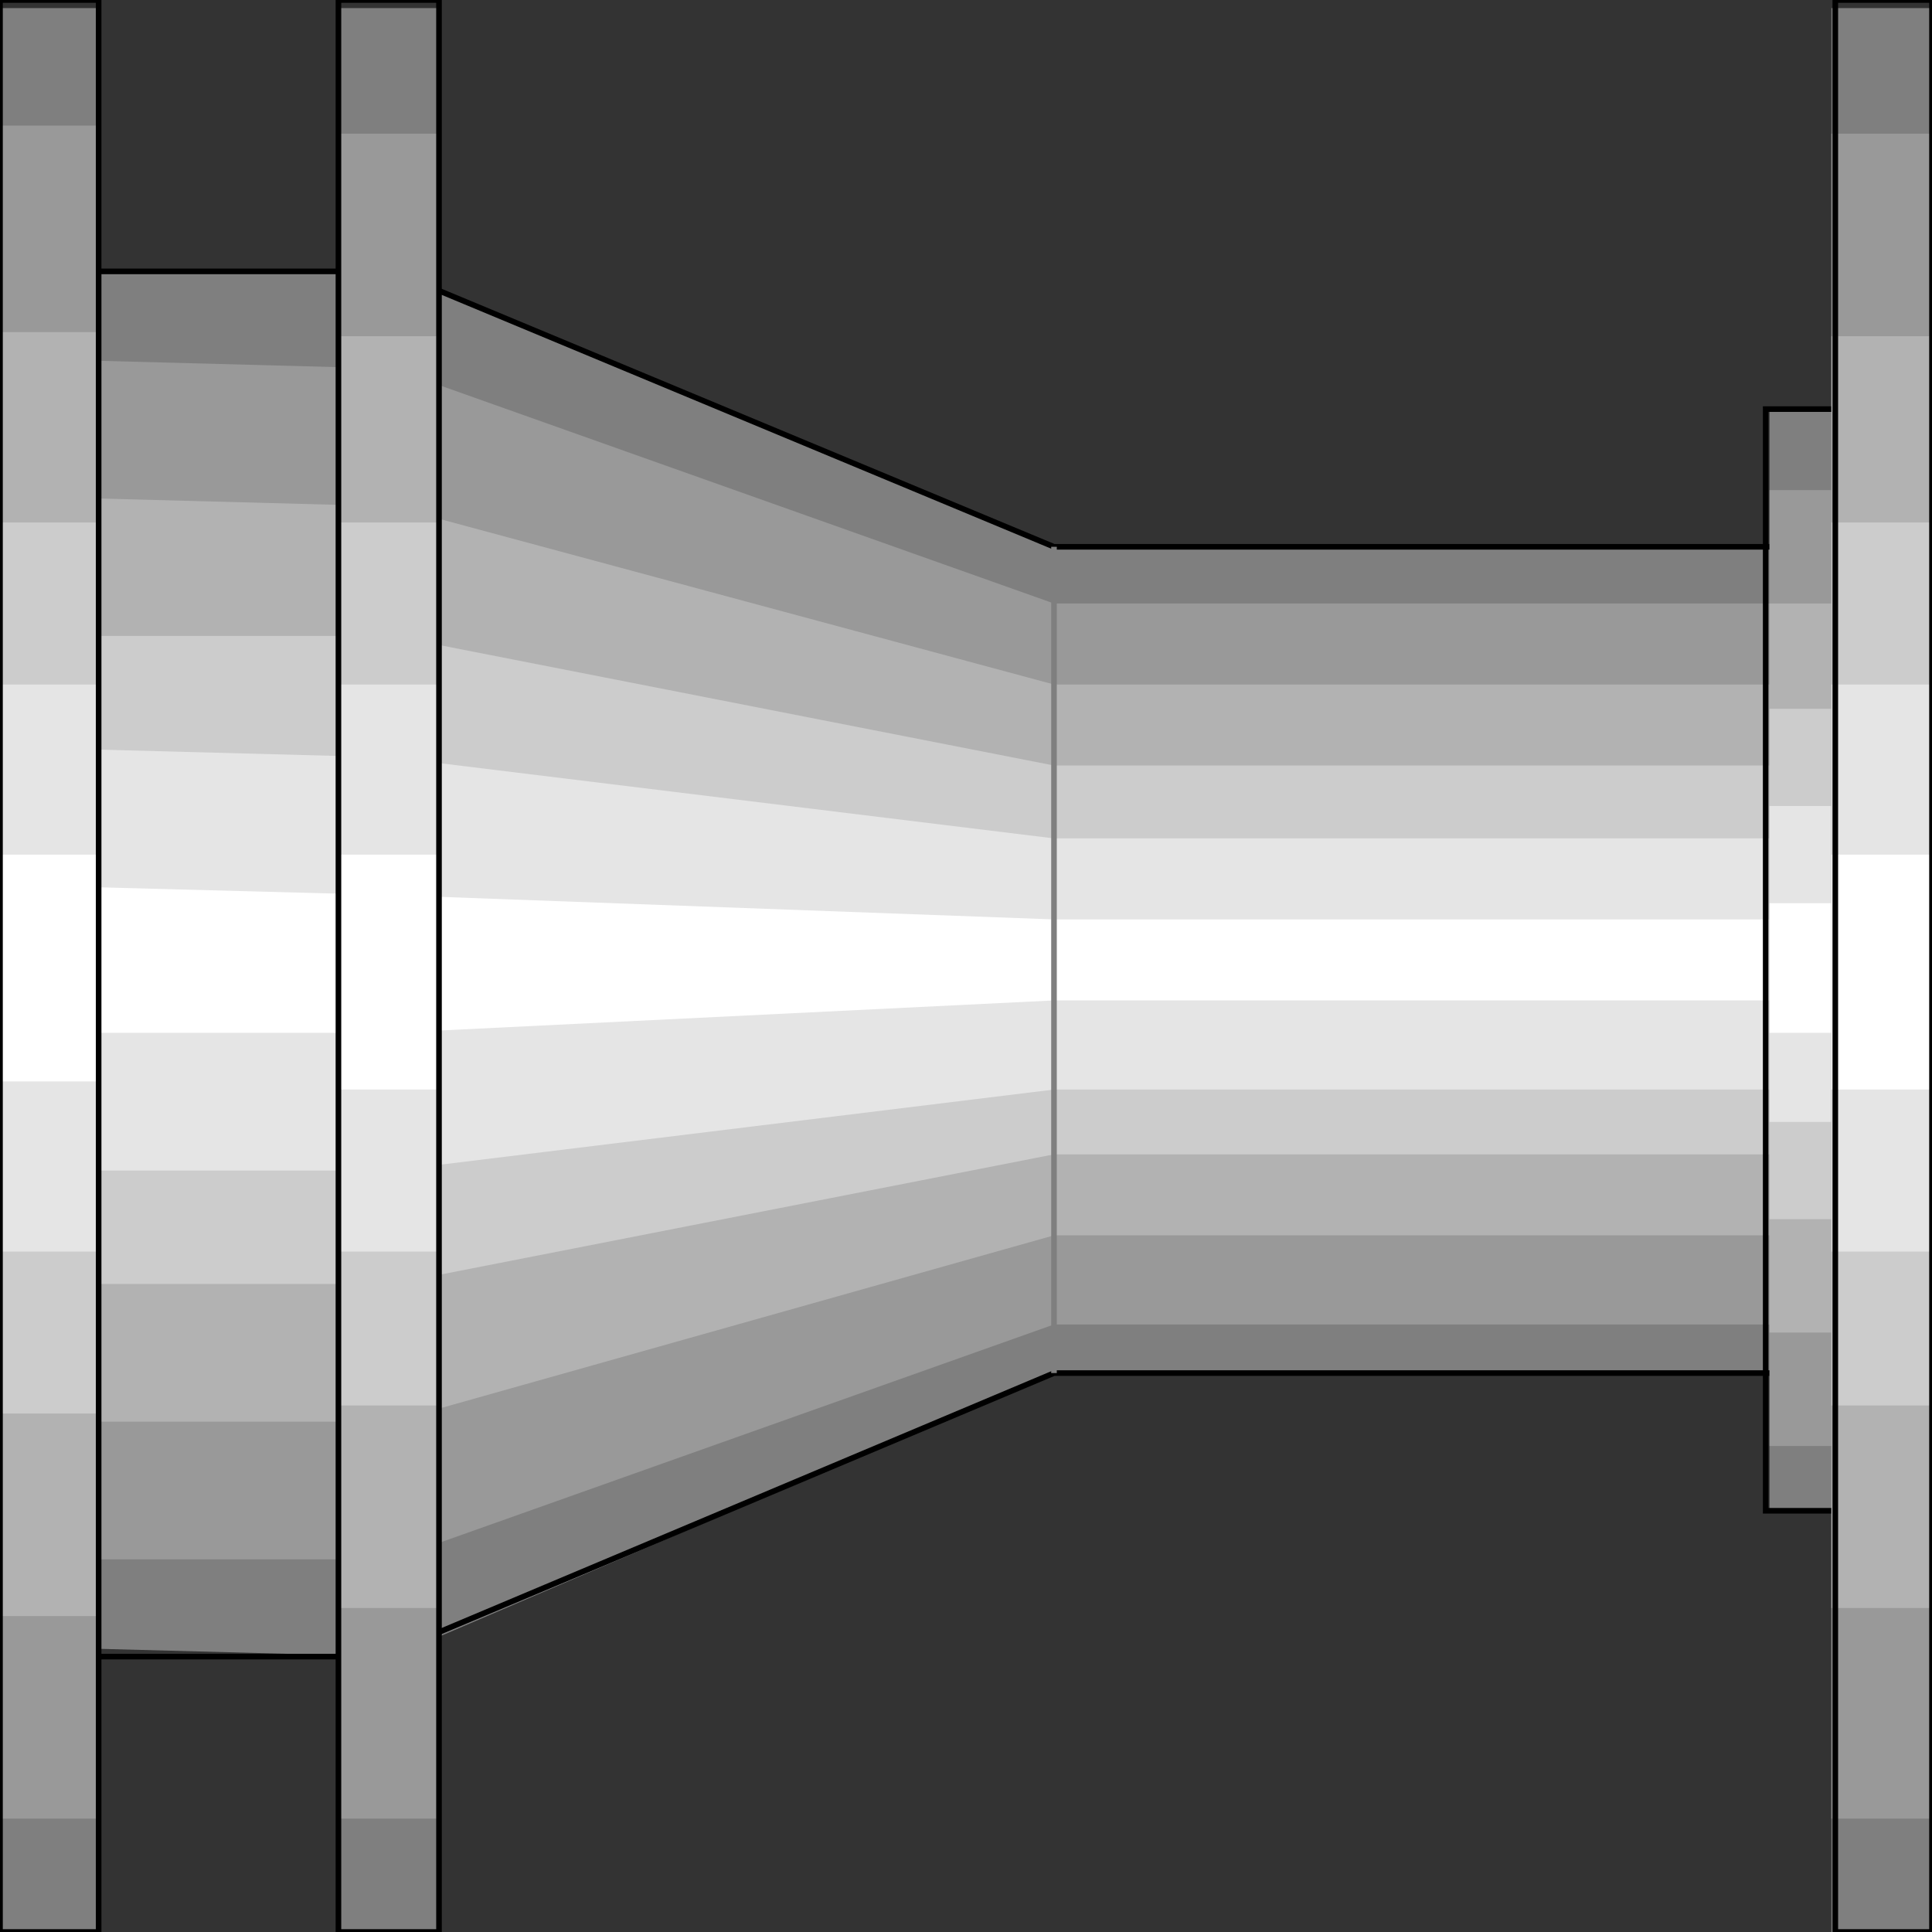 <svg width="150" height="150" viewBox="0 0 150 150" fill="none" xmlns="http://www.w3.org/2000/svg">
<rect x="0" y="0" width="150" height="150" fill="#333333" stroke="none"/>
<g clip-path="url(#clip0_2109_182385)">
<path d="M148.048 106.605V42.454H81.832L30.481 21.07H6.757V127.989L30.481 128.617L81.832 106.605H148.048Z" fill="#7F7F7F"/>
<path d="M148.048 102.831V46.856H81.832L30.481 28.617L6.757 27.988V121.07H30.481L81.832 102.831H148.048Z" fill="#999999"/>
<path d="M148.048 95.912V53.145H81.832L30.481 39.309L6.757 38.68V110.378H30.481L81.832 95.912H148.048Z" fill="#B2B2B2"/>
<path d="M148.048 89.623V59.434H81.832L30.481 49.371H6.757V99.686H30.481L81.832 89.623H148.048Z" fill="#CCCCCC"/>
<path d="M148.048 84.591V65.094H81.832L30.481 58.805L6.757 58.176V90.88H30.481L81.832 84.591H148.048Z" fill="#E5E5E5"/>
<path d="M148.048 77.672V71.383H81.832L30.481 69.496L6.757 68.867V80.188H30.481L81.832 77.672H148.048Z" fill="white"/>
<path d="M148.048 106.605V42.454H81.832L30.481 21.07H6.757V128.617H29.58L81.832 106.605H148.048Z" stroke="black" stroke-width="0.435"/>
<path d="M7.658 0.629H0V150H7.658V0.629Z" fill="#7F7F7F"/>
<path d="M7.658 9.75H0V141.197H7.658V9.75Z" fill="#999999"/>
<path d="M7.658 25.785H0V125.471H7.658V25.785Z" fill="#B2B2B2"/>
<path d="M7.658 40.566H0V109.749H7.658V40.566Z" fill="#CCCCCC"/>
<path d="M7.658 53.145H0V97.17H7.658V53.145Z" fill="#E5E5E5"/>
<path d="M7.658 66.352H0V83.962H7.658V66.352Z" fill="white"/>
<path d="M7.658 0H0V150H7.658V0Z" stroke="black" stroke-width="0.435"/>
<path d="M34.084 0.629H26.276V150H34.084V0.629Z" fill="#7F7F7F"/>
<path d="M34.084 10.379H26.276V141.197H34.084V10.379Z" fill="#999999"/>
<path d="M34.084 26.102H26.276V124.844H34.084V26.102Z" fill="#B2B2B2"/>
<path d="M34.084 40.566H26.276V109.12H34.084V40.566Z" fill="#CCCCCC"/>
<path d="M34.084 53.145H26.276V97.17H34.084V53.145Z" fill="#E5E5E5"/>
<path d="M34.084 66.352H26.276V84.591H34.084V66.352Z" fill="white"/>
<path d="M34.084 0H26.276V150H34.084V0Z" stroke="black" stroke-width="0.435"/>
<path d="M142.493 31.762H137.388V117.296H142.493V31.762Z" fill="#7F7F7F"/>
<path d="M142.493 38.051H137.388V112.265H142.493V38.051Z" fill="#999999"/>
<path d="M142.493 46.855H137.388V103.459H142.493V46.855Z" fill="#B2B2B2"/>
<path d="M142.493 55.031H137.388V94.654H142.493V55.031Z" fill="#CCCCCC"/>
<path d="M142.493 62.578H137.388V87.106H142.493V62.578Z" fill="#E5E5E5"/>
<path d="M142.493 70.125H137.388V80.188H142.493V70.125Z" fill="white"/>
<path d="M142.492 31.762H137.087V117.296H142.492V31.762Z" stroke="black" stroke-width="0.435"/>
<path d="M150 0.629H142.192V150H150V0.629Z" fill="#7F7F7F"/>
<path d="M150 10.379H142.192V141.197H150V10.379Z" fill="#999999"/>
<path d="M150 26.102H142.192V124.844H150V26.102Z" fill="#B2B2B2"/>
<path d="M150 40.566H142.192V109.12H150V40.566Z" fill="#CCCCCC"/>
<path d="M150 53.145H142.192V97.17H150V53.145Z" fill="#E5E5E5"/>
<path d="M150 66.352H142.192V84.591H150V66.352Z" fill="white"/>
<path d="M150 0H142.492V150H150V0Z" stroke="black" stroke-width="0.435"/>
<path d="M81.832 42.453V106.604" stroke="#7F7F7F" stroke-width="0.435"/>
</g>
<defs>
<clipPath id="clip0_2109_182385">
<rect width="150" height="150" fill="white"/>
</clipPath>
</defs>
</svg>
